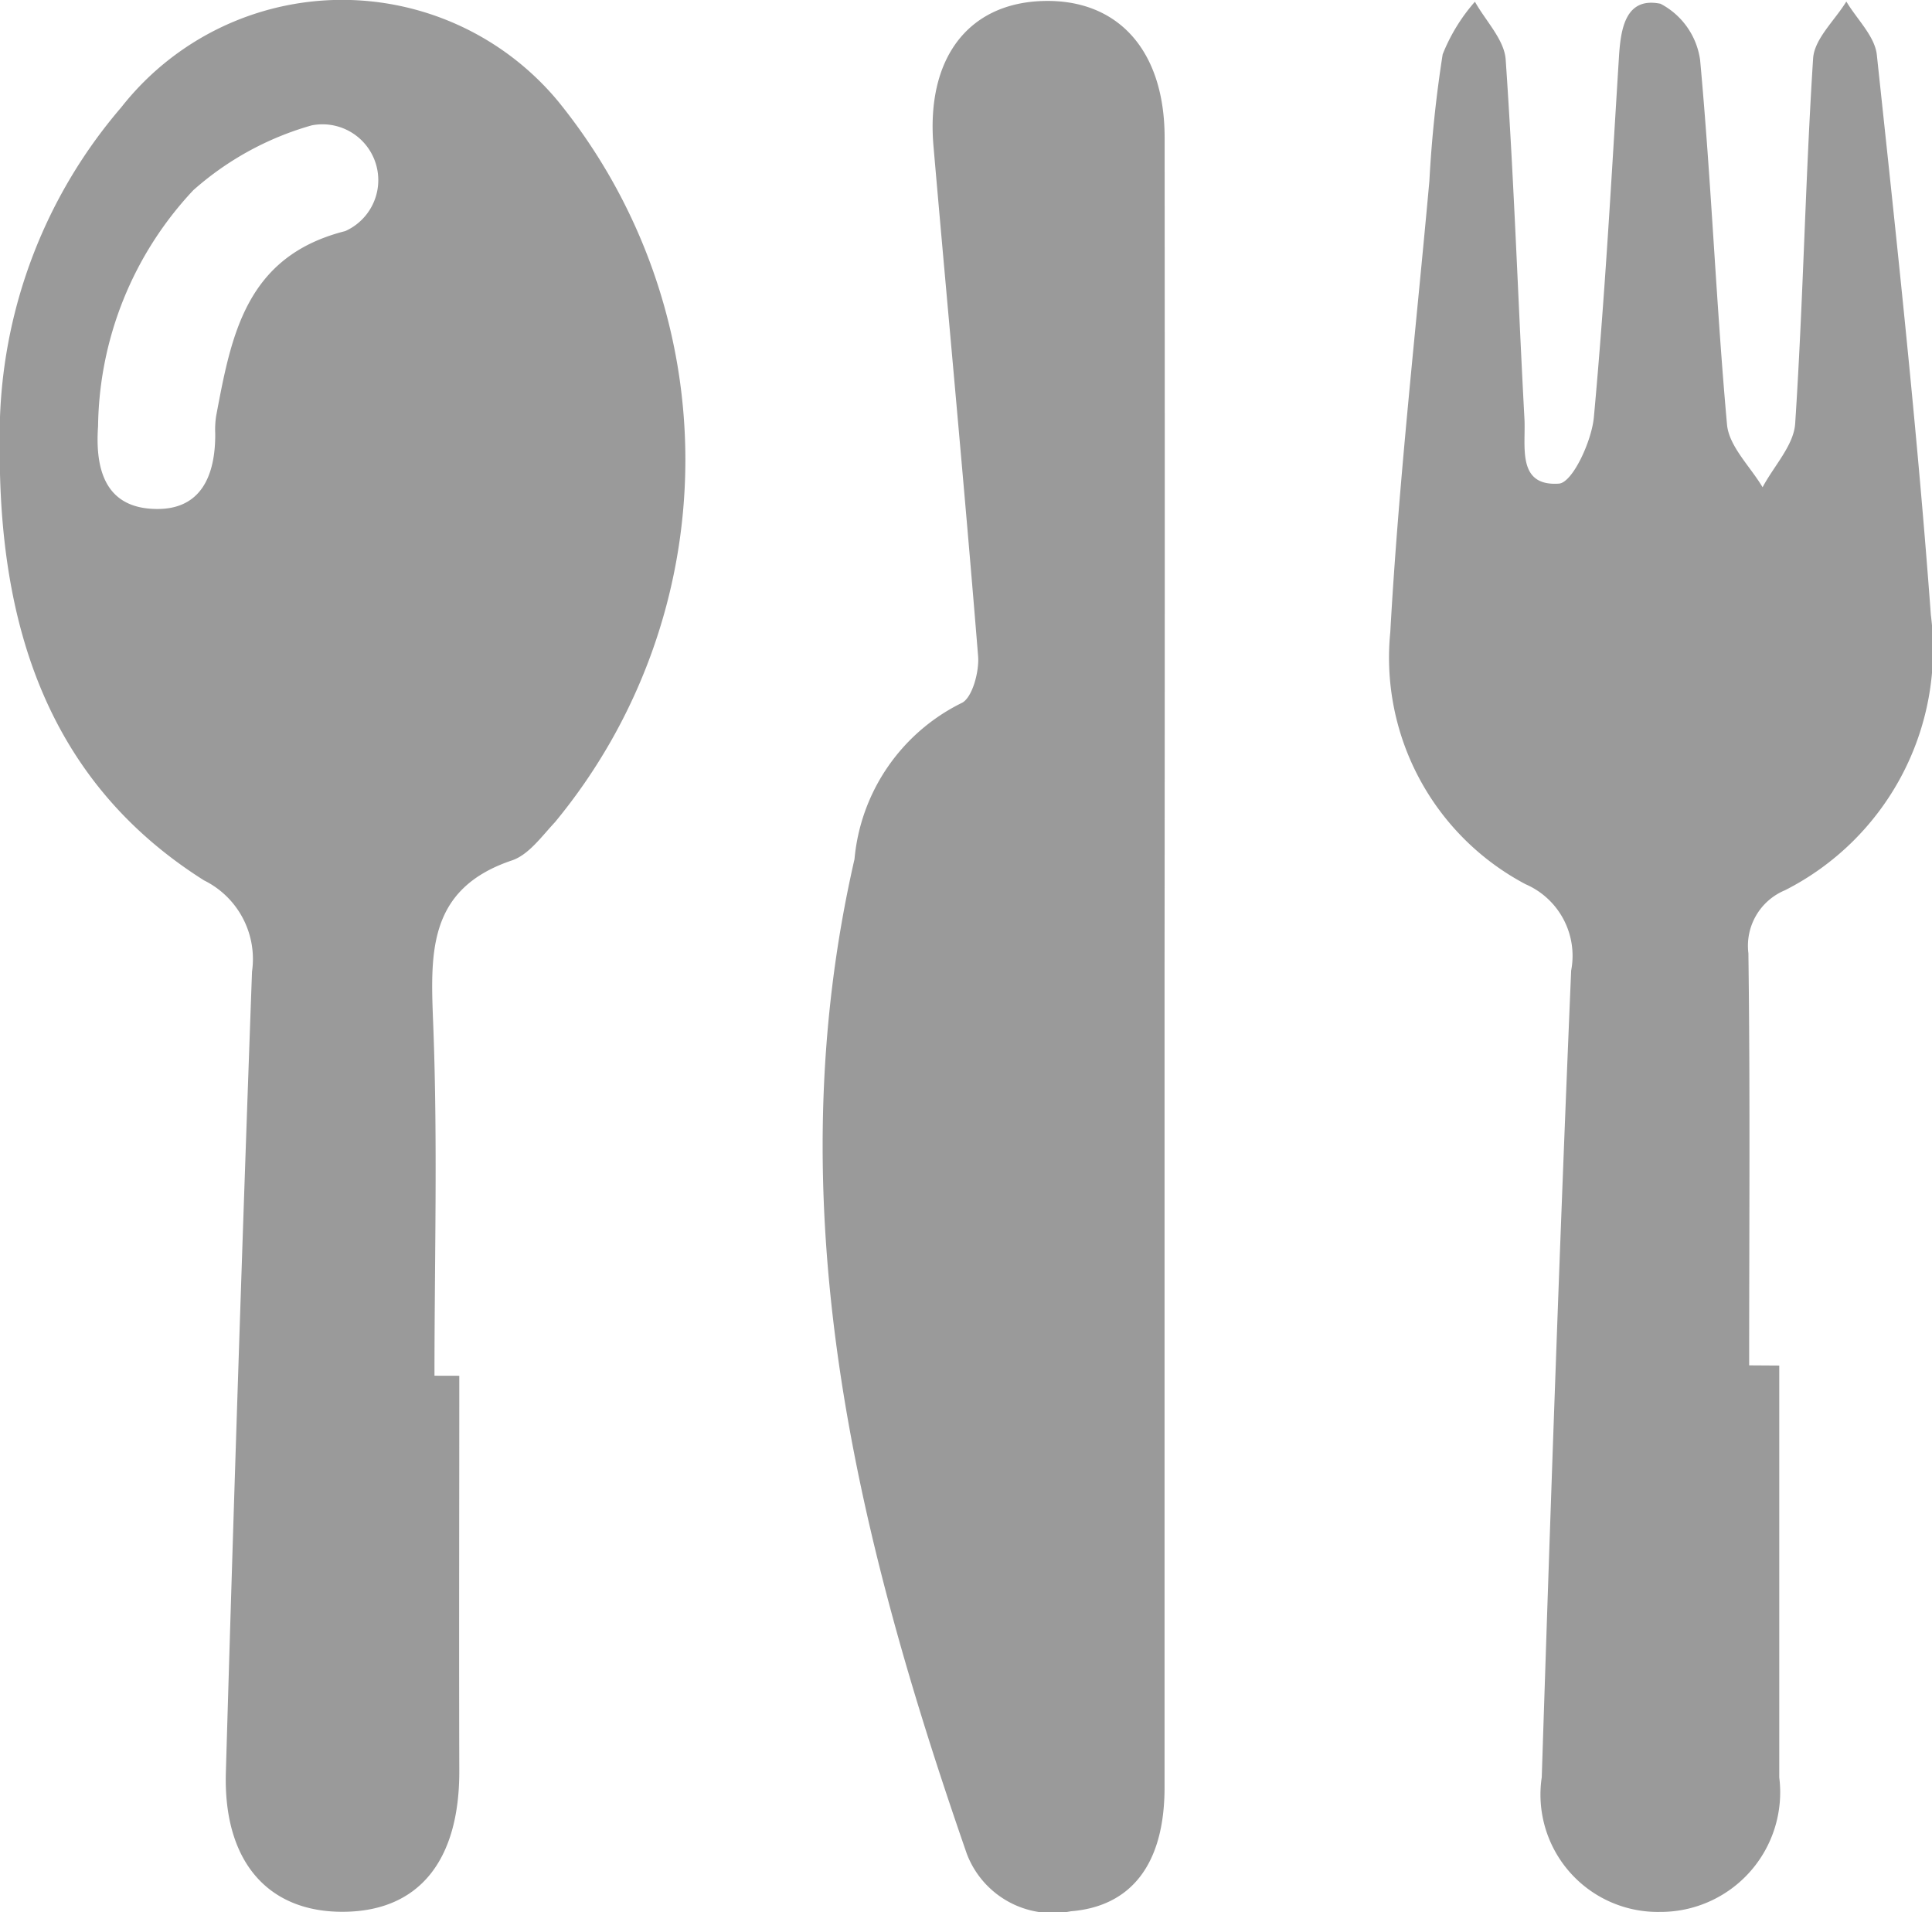 <svg xmlns="http://www.w3.org/2000/svg" id="Group_1203" width="30.358" height="30.045" viewBox="0 0 30.358 30.045">
    <defs>
        <style>
            .cls-1{fill:#9a9a9a}
        </style>
    </defs>
    <path id="Path_49" d="M4619.1 85.843c0 2.067-.006 4.134 0 6.2.006 1.419-.633 2.213-1.818 2.222s-1.89-.785-1.85-2.188q.183-6.293.411-12.585a1.378 1.378 0 0 0-.754-1.433c-2.5-1.578-3.229-4.085-3.21-6.851a7.907 7.907 0 0 1 1.909-5.295 4.411 4.411 0 0 1 6.866-.094 8.935 8.935 0 0 1-.051 11.326c-.207.221-.412.511-.675.6-1.354.456-1.279 1.494-1.236 2.626.069 1.821.018 3.647.018 5.471zm-5.676-14.92c-.048.68.114 1.284.9 1.3.725.018.946-.535.941-1.187a1.4 1.4 0 0 1 .014-.272c.239-1.269.464-2.512 2.029-2.907a.877.877 0 0 0-.528-1.661 4.748 4.748 0 0 0-1.86 1.019 5.513 5.513 0 0 0-1.496 3.709z" class="cls-1" transform="translate(-4611.883 -64.226)"/>
    <path id="Path_50" d="M4737.618 85.8v6.473a1.879 1.879 0 0 1-1.876 2.112 1.844 1.844 0 0 1-1.856-2.117c.137-4.225.283-8.451.462-12.674a1.226 1.226 0 0 0-.717-1.357 4.027 4.027 0 0 1-2.125-3.96c.132-2.366.4-4.724.614-7.086a19.6 19.6 0 0 1 .209-1.993 2.832 2.832 0 0 1 .507-.827c.167.3.46.595.483.907.13 1.88.194 3.765.295 5.648.023.426-.126 1.062.541 1.017.213-.014.515-.664.55-1.044.173-1.877.276-3.76.393-5.642.027-.457.1-.967.654-.854a1.181 1.181 0 0 1 .622.881c.176 1.907.251 3.823.423 5.73.031.343.364.658.559.986.177-.334.489-.658.512-1 .126-1.911.159-3.829.282-5.74.021-.307.34-.595.522-.892.165.278.447.544.479.837.313 2.932.633 5.865.849 8.8a4.246 4.246 0 0 1-2.292 4.327.945.945 0 0 0-.575.99c.029 2.158.012 4.317.012 6.475z" class="cls-1" transform="translate(-4709.66 -64.344)"/>
    <path id="Path_51" d="M4688.04 79.419V92.38c0 1.2-.518 1.87-1.473 1.947a1.445 1.445 0 0 1-1.633-.9c-1.762-5.074-3.006-10.216-1.766-15.632a3.04 3.04 0 0 1 1.679-2.451c.168-.071.284-.494.263-.741-.216-2.667-.468-5.331-.7-8-.123-1.381.536-2.253 1.712-2.291s1.918.764 1.919 2.145q.005 6.482-.001 12.962z" class="cls-1" transform="translate(-4669.741 -64.296)"/>
</svg>
